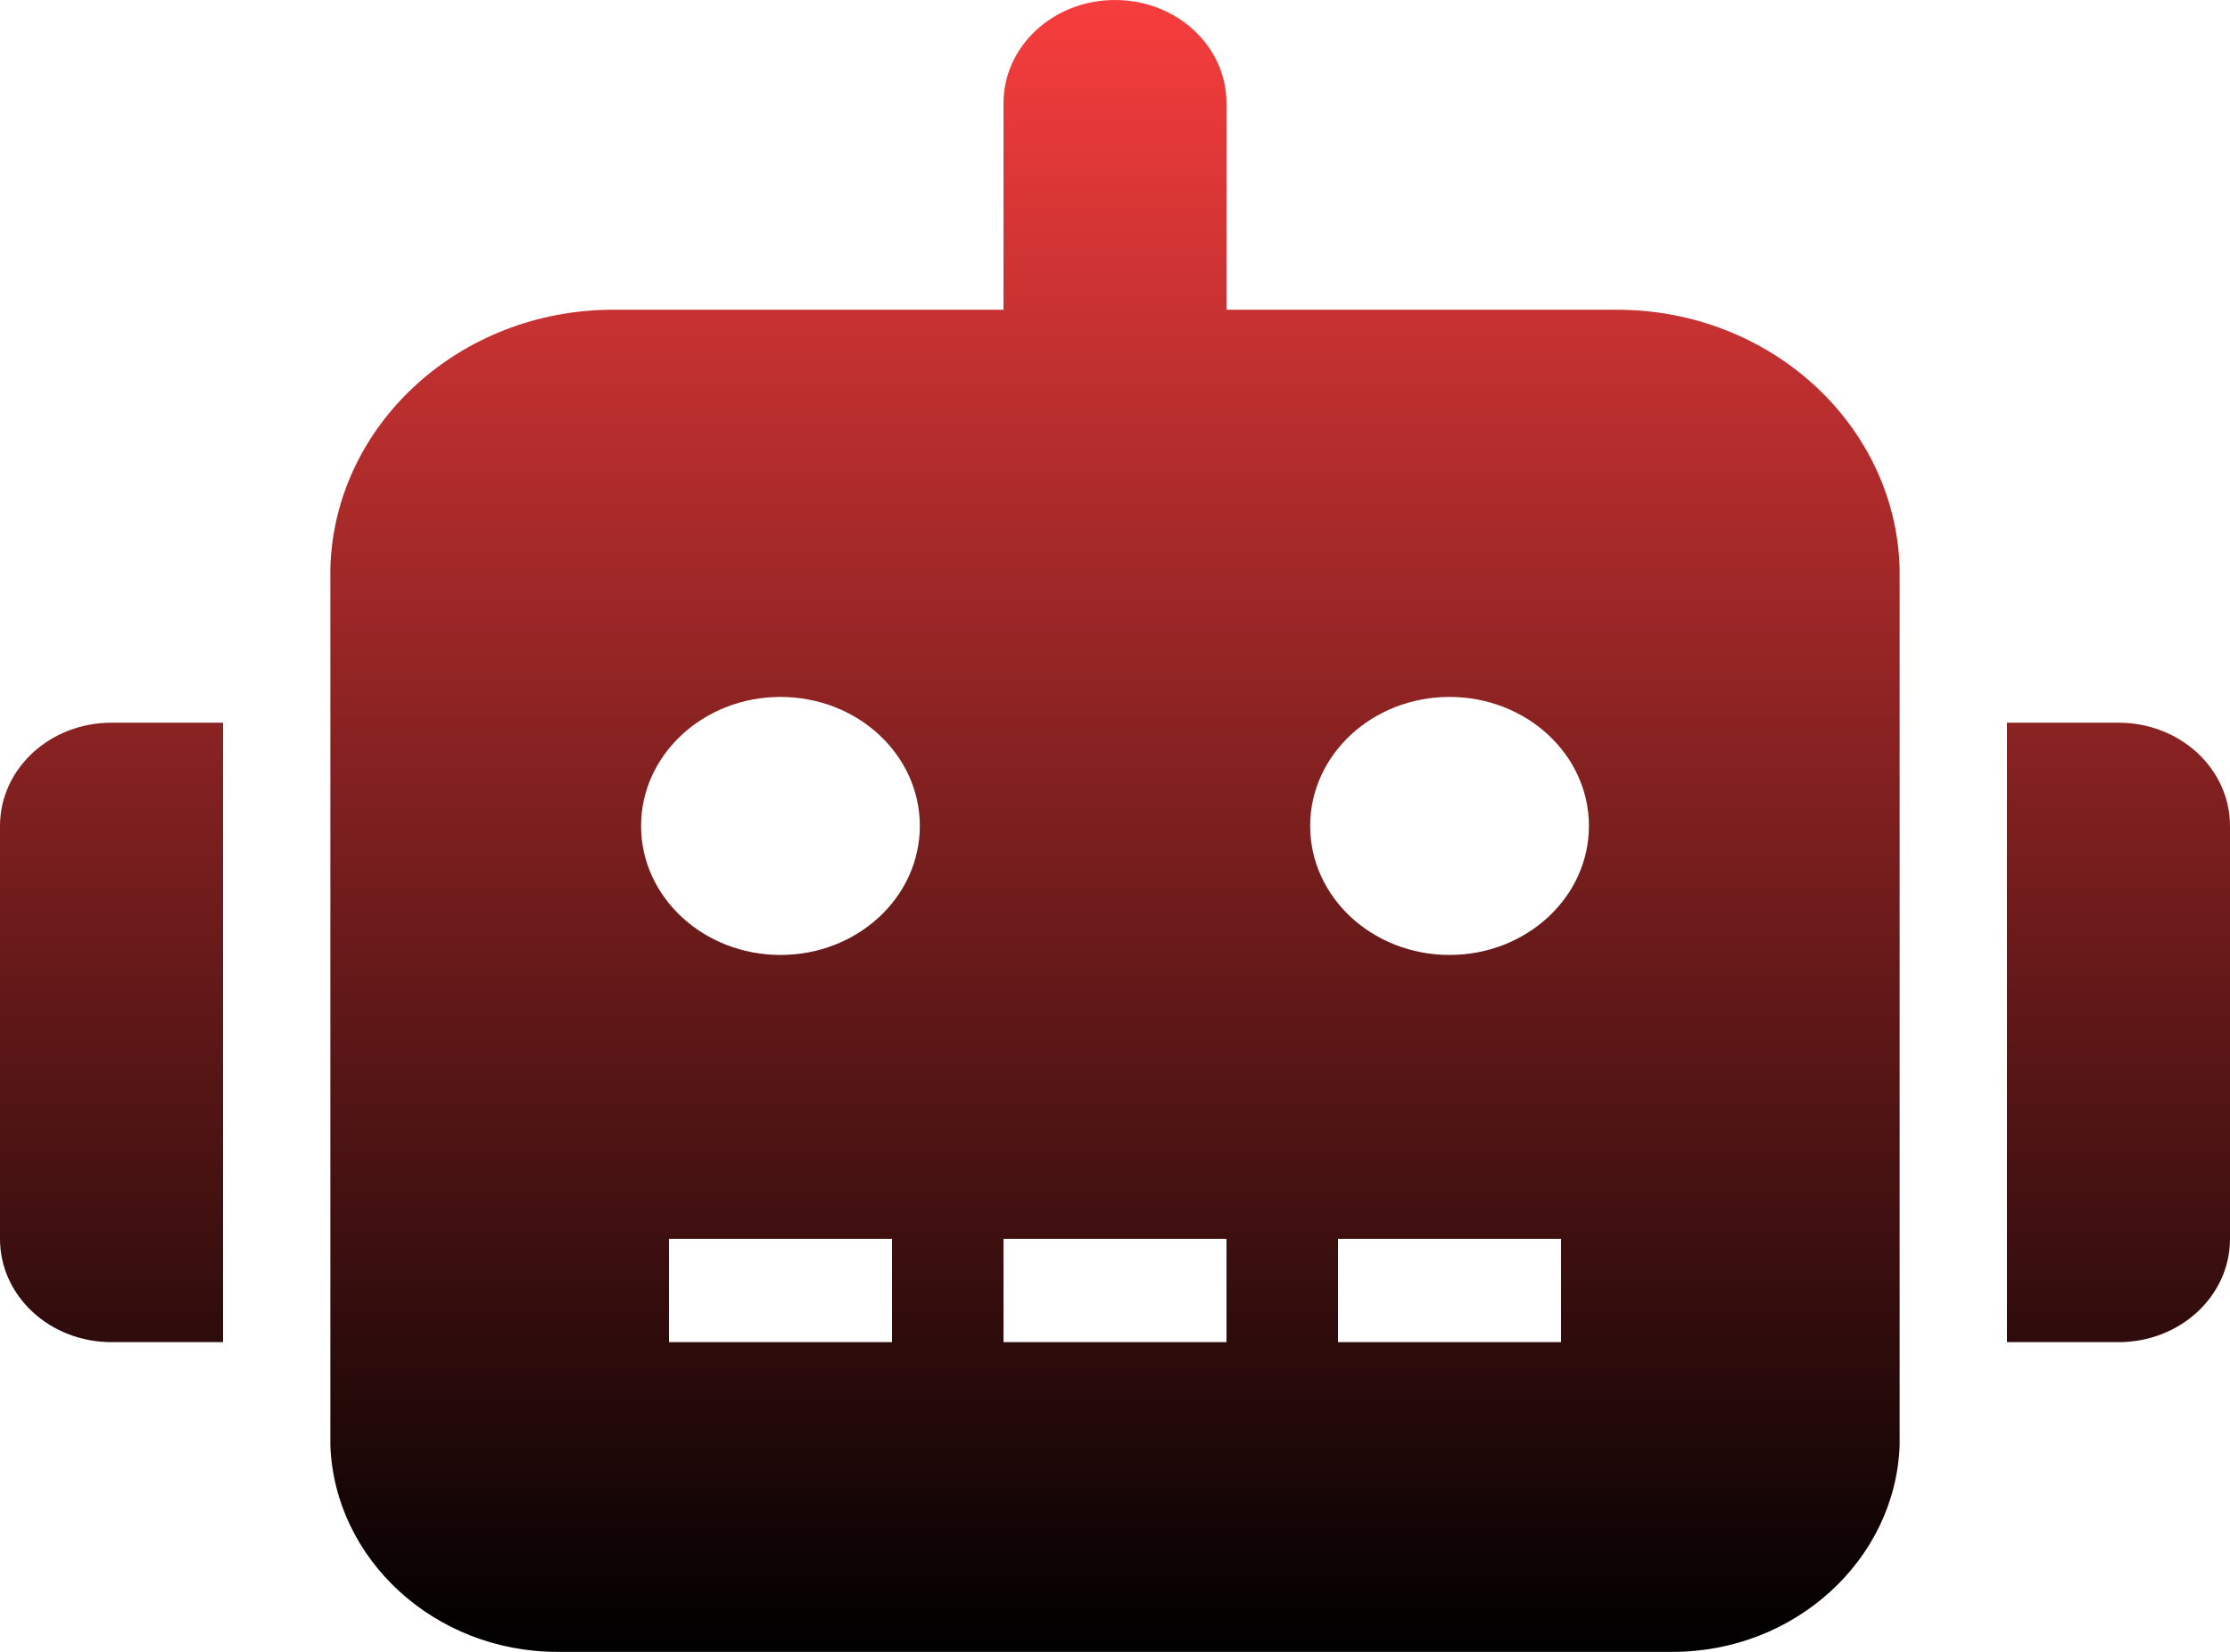 ﻿<?xml version="1.0" encoding="utf-8"?>
<svg version="1.1" xmlns:xlink="http://www.w3.org/1999/xlink" width="27px" height="20px" xmlns="http://www.w3.org/2000/svg">
  <defs>
    <linearGradient gradientUnits="userSpaceOnUse" x1="13.5" y1="0" x2="13.5" y2="20" id="LinearGradient1337">
      <stop id="Stop1338" stop-color="#f73d3d" offset="0" />
      <stop id="Stop1339" stop-color="#000000" offset="1" />
    </linearGradient>
  </defs>
  <g>
    <path d="M 1.35 8.75  C 0.603 8.75  0 9.309  0 10  L 0 15  C 0 15.691  0.603 16.25  1.35 16.25  L 2.7 16.25  L 2.7 8.75  L 1.35 8.75  Z M 23 6.875  C 22.95 5.148  21.44 3.75  19.575 3.75  L 14.85 3.75  L 14.85 1.25  C 14.85 0.559  14.247 0  13.5 0  C 12.753 0  12.15 0.559  12.15 1.25  L 12.15 3.75  L 7.425 3.75  C 5.56 3.75  4.05 5.148  4 6.875  L 4 17.5  C 4.05 18.879  5.261 20  6.75 20  L 20.25 20  C 21.739 20  22.95 18.879  23 17.5  L 23 6.875  Z M 10.8 15  L 10.8 16.25  L 8.1 16.25  L 8.1 15  L 10.8 15  Z M 11.137 10  C 11.137 10.863  10.382 11.562  9.45 11.562  C 8.518 11.562  7.762 10.863  7.762 10  C 7.762 9.137  8.518 8.438  9.45 8.438  C 10.382 8.438  11.137 9.137  11.137 10  Z M 14.85 15  L 14.85 16.25  L 12.15 16.25  L 12.15 15  L 14.85 15  Z M 18.9 15  L 18.9 16.25  L 16.2 16.25  L 16.2 15  L 18.9 15  Z M 19.238 10  C 19.238 10.863  18.482 11.562  17.55 11.562  C 16.618 11.562  15.863 10.863  15.863 10  C 15.863 9.137  16.618 8.438  17.55 8.438  C 18.482 8.438  19.238 9.137  19.238 10  Z M 27 10  C 27 9.309  26.397 8.75  25.65 8.75  L 24.3 8.75  L 24.3 16.25  L 25.65 16.25  C 26.397 16.25  27 15.691  27 15  L 27 10  Z " fill-rule="nonzero" fill="url(#LinearGradient1337)" stroke="none" />
  </g>
</svg>